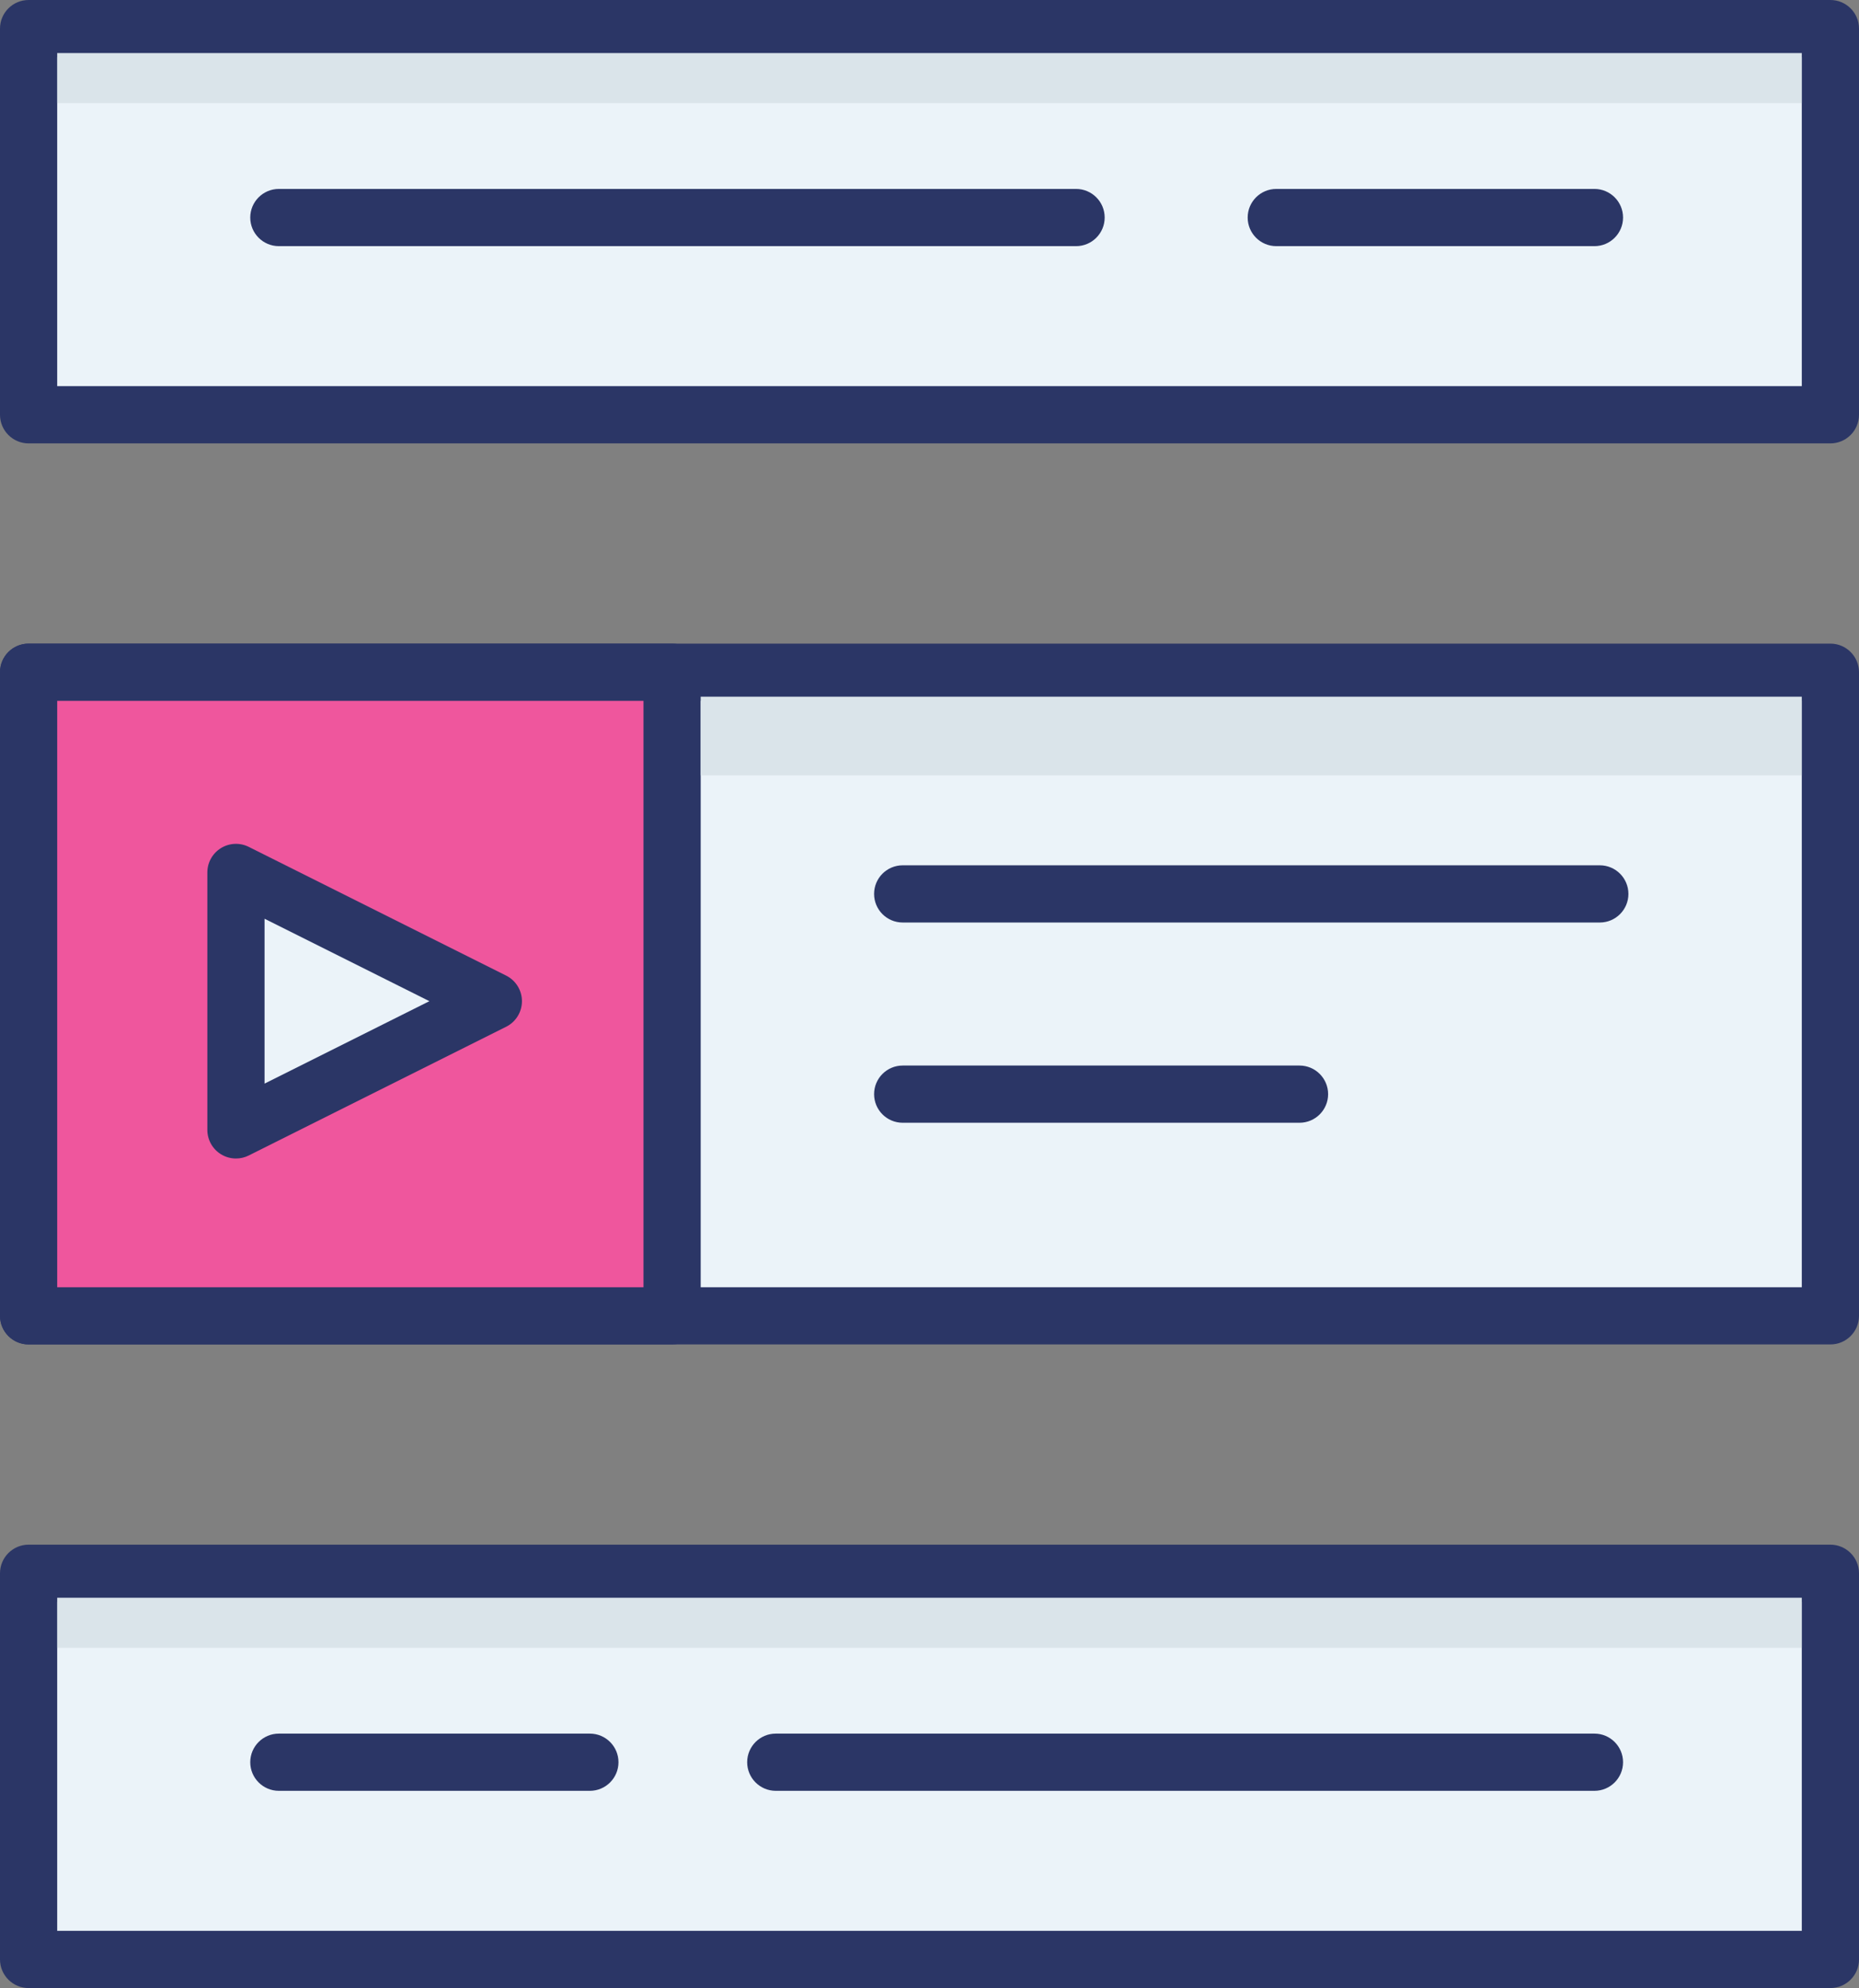 <svg xmlns="http://www.w3.org/2000/svg" xmlns:xlink="http://www.w3.org/1999/xlink" id="Video_Thread" width="130" height="139" x="0" y="0" enable-background="new 0 0 130 139" version="1.1" viewBox="0 0 130 139" xml:space="preserve"><rect x="0" y="0" width="130" height="139" fill="#808080" stroke="none"/><g><rect width="126" height="27" x="2" y="2" fill="#EBF3F9"/><path fill="#2B3666" d="M128,31H2c-1.104,0-2-0.896-2-2V2c0-1.104,0.896-2,2-2h126c1.104,0,2,0.896,2,2v27 C130,30.104,129.104,31,128,31z M4,27h122V4H4V27z"/></g><g><rect width="126" height="45" x="2" y="47" fill="#EBF3F9"/><path fill="#2B3666" d="M128,94H2c-1.104,0-2-0.896-2-2V47c0-1.104,0.896-2,2-2h126c1.104,0,2,0.896,2,2v45 C130,93.104,129.104,94,128,94z M4,90h122V49H4V90z"/></g><g><rect width="126" height="27" x="2" y="110" fill="#EBF3F9"/><path fill="#2B3666" d="M128,139H2c-1.104,0-2-0.896-2-2v-27c0-1.104,0.896-2,2-2h126c1.104,0,2,0.896,2,2v27 C130,138.104,129.104,139,128,139z M4,135h122v-23H4V135z"/></g><g><rect width="45" height="45" x="2" y="47" fill="#EF569D"/><path fill="#2B3666" d="M47,94H2c-1.104,0-2-0.896-2-2V47c0-1.104,0.896-2,2-2h45c1.104,0,2,0.896,2,2v45 C49,93.104,48.104,94,47,94z M4,90h41V49H4V90z"/></g><g><polygon fill="#EBF3F9" points="16.5 61 34.5 70 16.5 79"/><path fill="#2B3666" d="M16.5,81c-0.366,0-0.73-0.101-1.051-0.299C14.859,80.337,14.5,79.693,14.5,79V61 c0-0.693,0.359-1.337,0.949-1.701c0.589-0.365,1.326-0.398,1.946-0.088l18,9C36.072,68.55,36.5,69.243,36.5,70 s-0.428,1.45-1.105,1.789l-18,9C17.112,80.93,16.806,81,16.5,81z M18.5,64.236v11.528L30.028,70L18.5,64.236z"/></g><g><rect width="122" height="3.5" x="4" y="3.71" fill="#DAE4EA"/></g><g><rect width="122" height="3.5" x="4" y="111.71" fill="#DAE4EA"/></g><g><path fill="#2B3666" d="M111.5,17.21H89.25c-1.104,0-2-0.896-2-2s0.896-2,2-2h22.25c1.104,0,2,0.896,2,2S112.604,17.21,111.5,17.21 z"/></g><g><path fill="#2B3666" d="M75.25,17.21H19.5c-1.104,0-2-0.896-2-2s0.896-2,2-2h55.75c1.104,0,2,0.896,2,2S76.354,17.21,75.25,17.21z"/></g><g><rect width="77" height="5.5" x="49" y="48.71" fill="#DAE4EA"/></g><g><path fill="#2B3666" d="M111.875,64.5h-48.75c-1.104,0-2-0.896-2-2s0.896-2,2-2h48.75c1.104,0,2,0.896,2,2 S112.979,64.5,111.875,64.5z"/></g><g><path fill="#2B3666" d="M90.875,78.5h-27.75c-1.104,0-2-0.896-2-2s0.896-2,2-2h27.75c1.104,0,2,0.896,2,2S91.979,78.5,90.875,78.5z"/></g><g><path fill="#2B3666" d="M111.5,125.21H54.25c-1.104,0-2-0.896-2-2s0.896-2,2-2h57.25c1.104,0,2,0.896,2,2 S112.604,125.21,111.5,125.21z"/></g><g><path fill="#2B3666" d="M41.25,125.21H19.5c-1.104,0-2-0.896-2-2s0.896-2,2-2h21.75c1.104,0,2,0.896,2,2 S42.354,125.21,41.25,125.21z"/></g></svg>